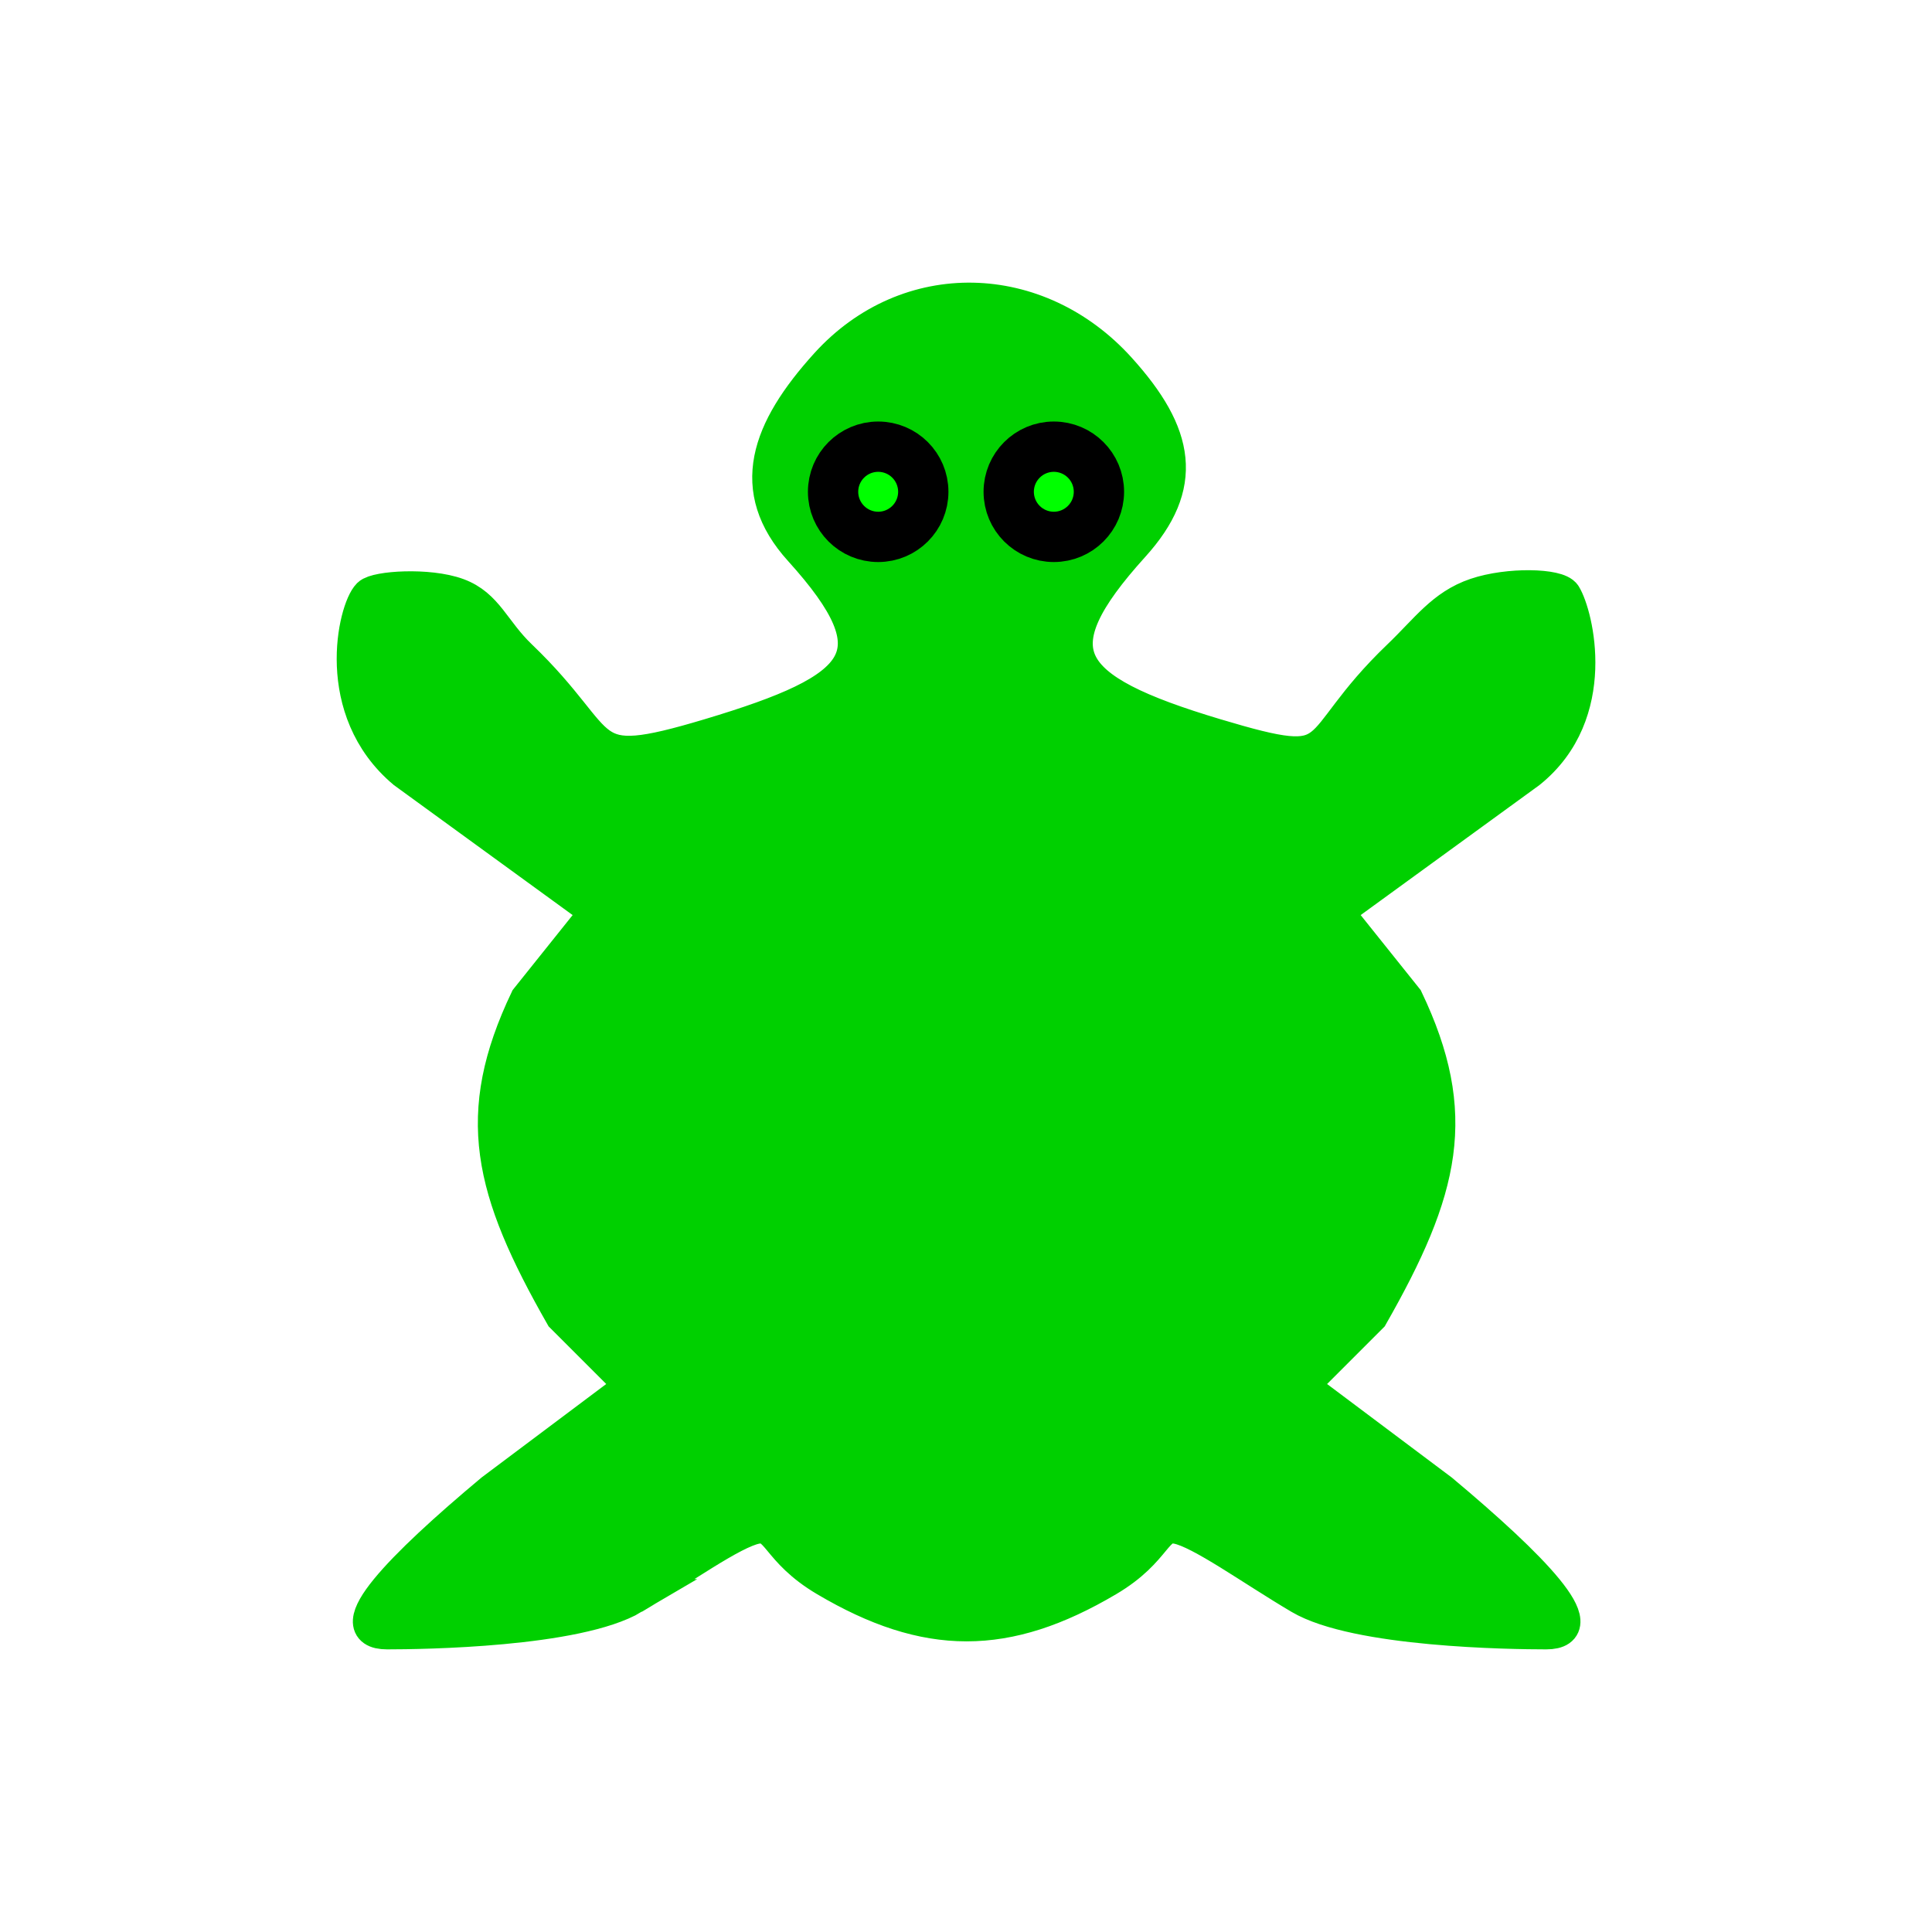 <?xml version="1.0" encoding="UTF-8" standalone="no"?>
<!-- Created with Inkscape (http://www.inkscape.org/) -->

<svg
   xmlns:svg="http://www.w3.org/2000/svg"
   xmlns="http://www.w3.org/2000/svg"
   version="1.0"
   width="55"
   height="55"
   id="svg2">
  <defs
     id="defs5" />
  <path
     d="m 18.018,45.454 c 1.376,-0.813 2.824,-1.868 3.5,-2 0.676,-0.132 0.579,0.661 2,1.5 2.871,1.696 5.129,1.696 8,0 1.421,-0.839 1.324,-1.632 2,-1.5 0.676,0.132 2.124,1.187 3.5,2 1.597,0.944 6.006,1 7,1 1.363,0 -0.39,-1.817 -3,-4 l -4,-3 2,-2 c 2.052,-3.601 2.56,-5.729 1,-9 l -2,-2.5 5.5,-4 c 2.053,-1.647 1.335,-4.458 1,-5 -0.17,-0.275 -1.573,-0.315 -2.5,0 -0.927,0.315 -1.376,0.985 -2.175,1.75 -2.712,2.598 -1.438,3.39 -5.243,2.25 -4.395,-1.317 -5.123,-2.392 -2.368,-5.436 1.543,-1.705 1.297,-3.141 -0.39,-5.005 -2.301,-2.543 -5.993,-2.66 -8.294,-0.118 -1.687,1.864 -2.286,3.536 -0.743,5.241 2.755,3.044 1.792,4.001 -2.603,5.318 -3.792,1.136 -2.772,0.275 -5.408,-2.25 -0.769,-0.737 -0.949,-1.447 -1.775,-1.75 -0.827,-0.303 -2.3,-0.2 -2.5,0 -0.399,0.399 -1.081,3.253 1,5 l 5.5,4 -2,2.5 c -1.565,3.283 -1.054,5.396 1,9 l 2,2 -4,3 c -2.61,2.183 -4.363,4 -3,4 0.994,0 5.403,-0.056 7,-1 z"
     id="path2582"
     style="fill:#00D000;fill-opacity:1;stroke:#00D000;stroke-opacity:1" />
  <path
     d="m 31.284,14 c 0,0.709 -0.575,1.284 -1.284,1.284 -0.709,0 -1.284,-0.575 -1.284,-1.284 0,-0.709 0.575,-1.284 1.284,-1.284 0.709,0 1.284,0.575 1.284,1.284 z"
     id="path3269"
     style="fill:#00FF00;fill-opacity:1;stroke:#000000;stroke-width:1.432;stroke-opacity:1" />
  <path
     d="m 26.284,14 c 0,0.709 -0.575,1.284 -1.284,1.284 -0.709,0 -1.284,-0.575 -1.284,-1.284 0,-0.709 0.575,-1.284 1.284,-1.284 0.709,0 1.284,0.575 1.284,1.284 z"
     id="path3265"
     style="fill:#00FF00;fill-opacity:1;stroke:#000000;stroke-width:1.432;stroke-opacity:1" />
</svg>
